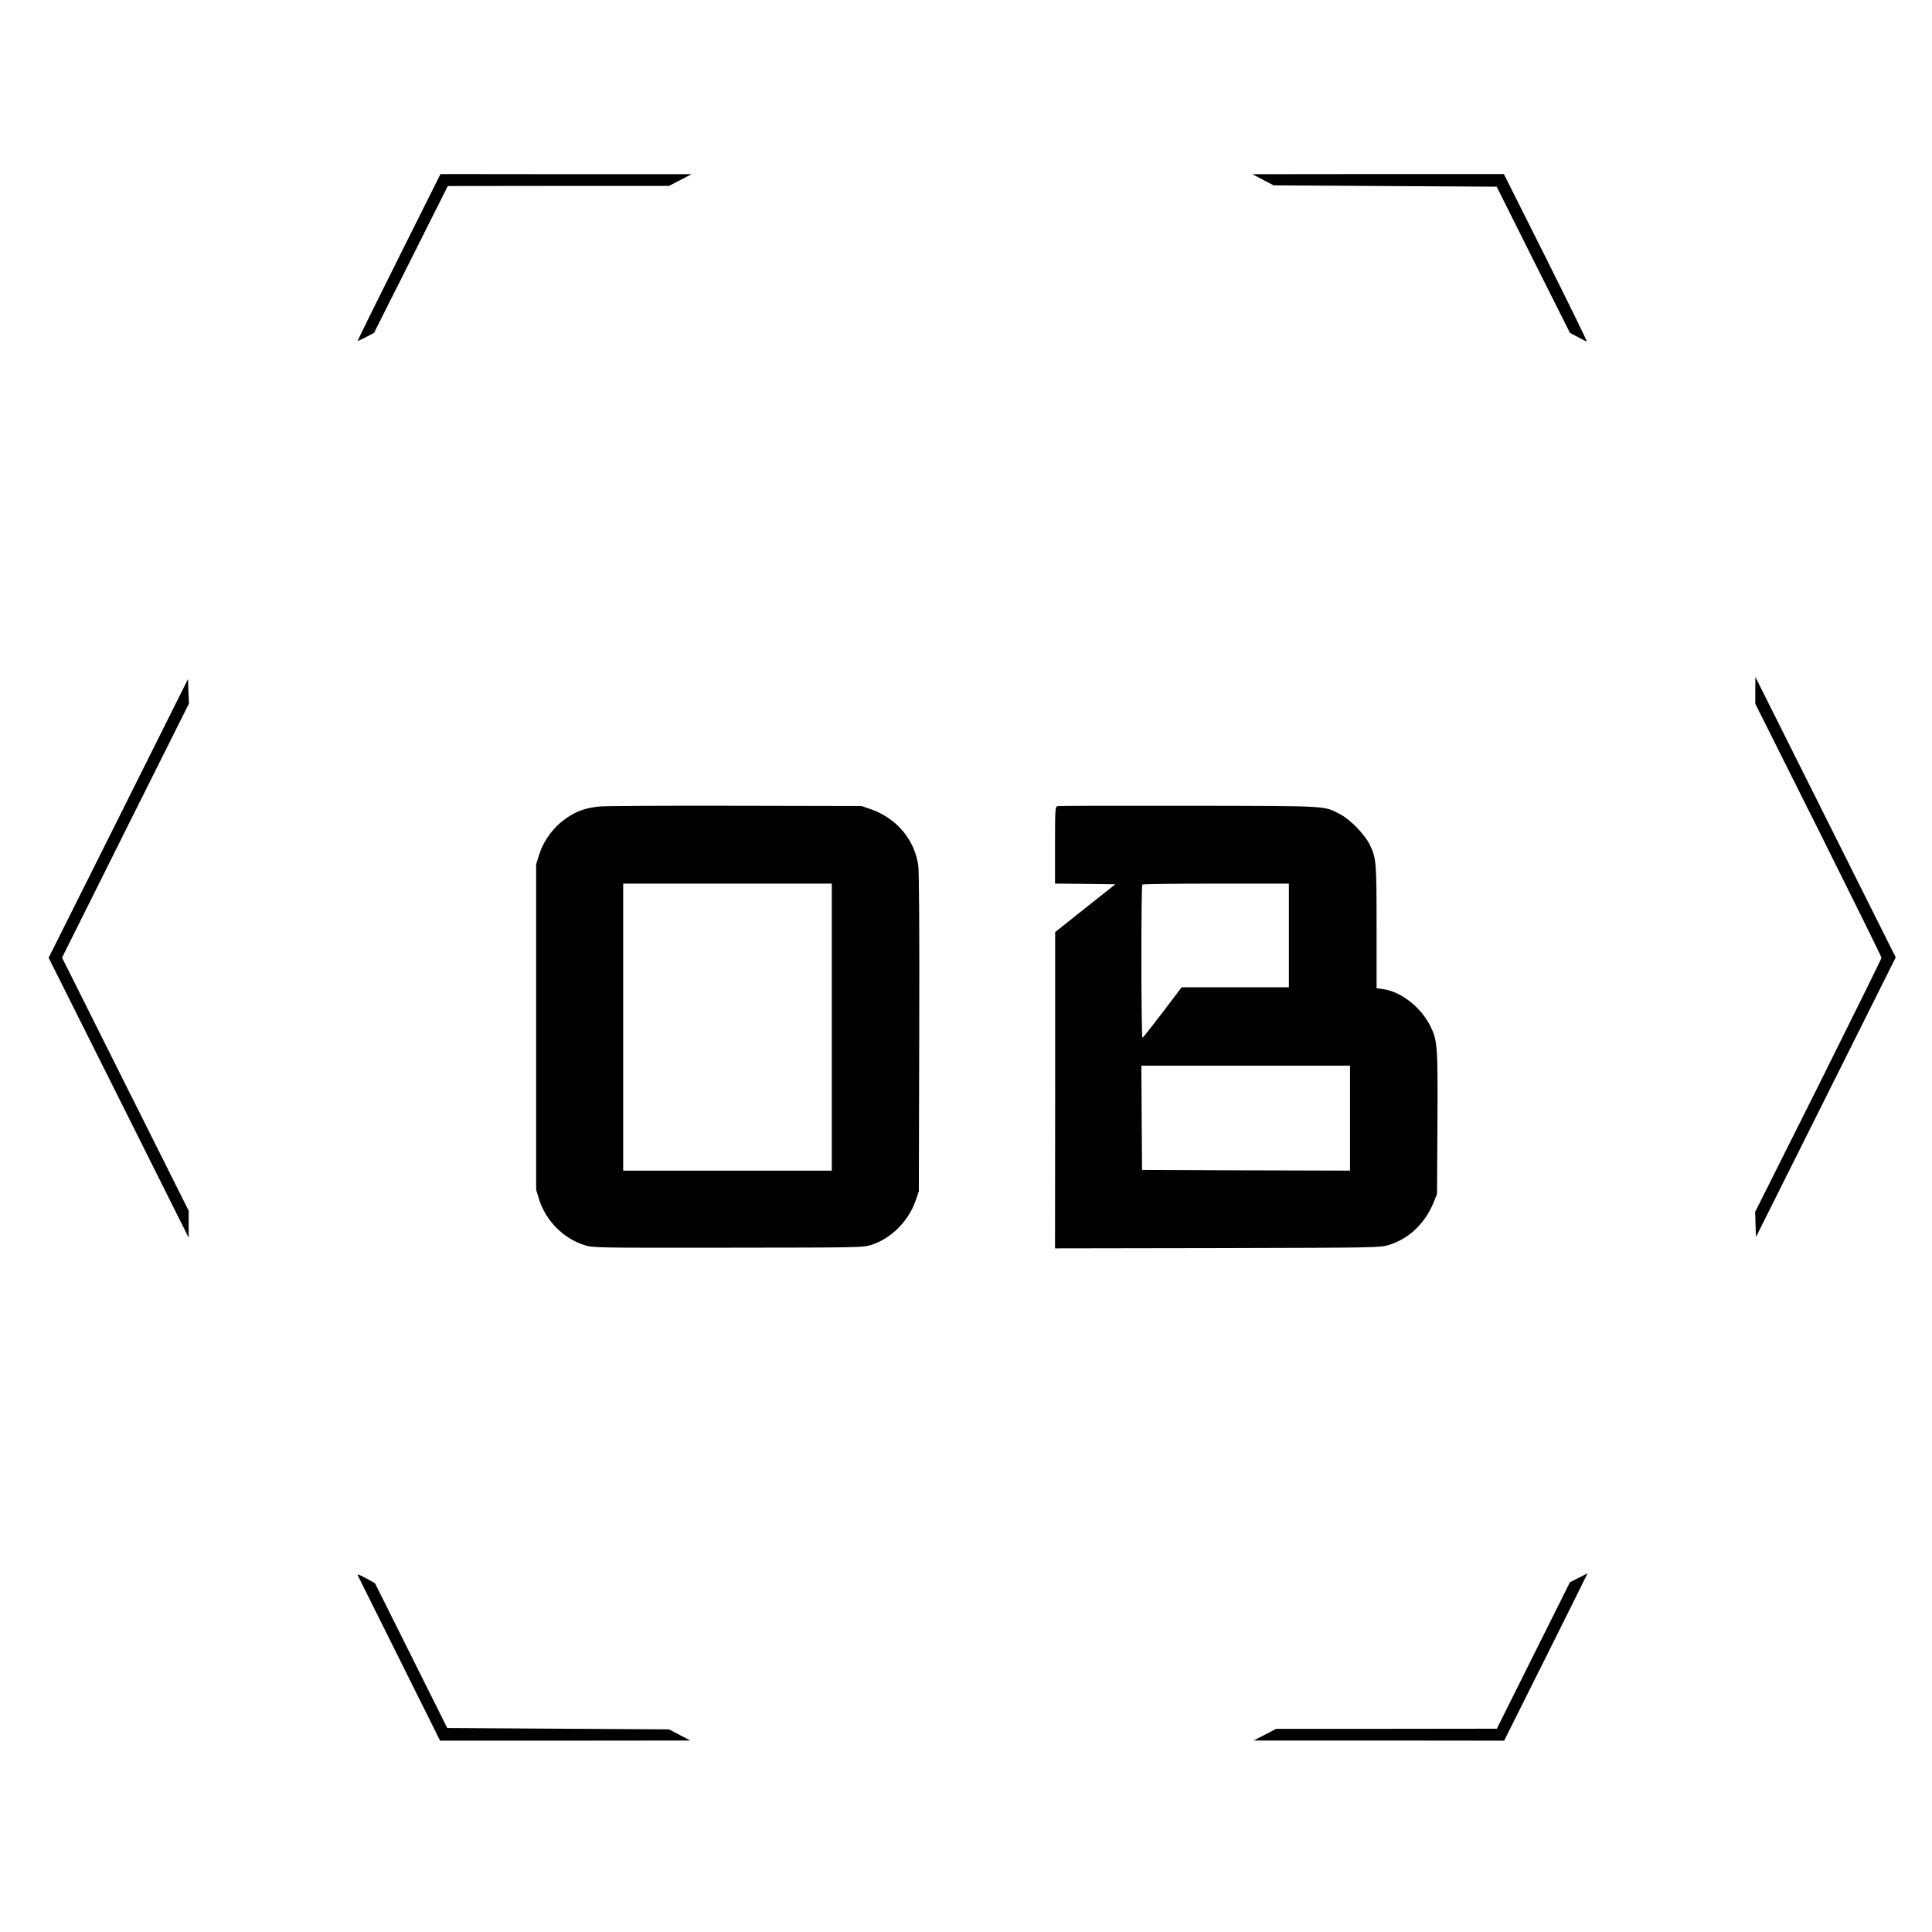 <?xml version="1.0" standalone="no"?>
<!DOCTYPE svg PUBLIC "-//W3C//DTD SVG 20010904//EN"
 "http://www.w3.org/TR/2001/REC-SVG-20010904/DTD/svg10.dtd">
<svg version="1.0" xmlns="http://www.w3.org/2000/svg"
 width="1454pt" height="1454pt" viewBox="0 0 1454 1454"
 preserveAspectRatio="xMidYMid meet">
<g transform="translate(0,1454) scale(0.1,-0.1)"
fill="#000000" stroke="none">
<path d="M3002 12604 c-172 -344 -312 -628 -310 -629 2 -2 30 11 63 28 l60 32
278 553 277 552 833 1 832 0 85 44 85 44 -945 0 -945 1 -313 -626z"/>
<path d="M9505 13187 l80 -42 839 -5 840 -5 275 -550 276 -550 60 -32 c33 -18
63 -33 67 -33 4 0 -135 284 -308 630 l-316 630 -946 0 -947 -1 80 -42z"/>
<path d="M13210 9345 l0 -101 475 -949 c261 -523 475 -956 475 -963 0 -6 -214
-440 -475 -963 l-476 -950 3 -95 3 -94 526 1052 526 1053 -528 1055 -528 1055
-1 -100z"/>
<path d="M891 8381 l-525 -1049 527 -1053 527 -1054 0 101 0 102 -477 953
-476 952 477 956 478 956 -4 93 -3 92 -524 -1049z"/>
<path d="M4505 8470 c-86 -10 -143 -28 -201 -61 -117 -66 -207 -177 -247 -303
l-22 -71 0 -1225 0 -1225 22 -71 c52 -163 183 -295 343 -345 64 -20 86 -20
1078 -19 978 1 1015 1 1076 20 153 48 284 179 339 340 l22 65 3 1185 c2 784
-1 1212 -7 1264 -26 193 -160 355 -352 424 l-74 26 -960 2 c-528 1 -987 -1
-1020 -6z m1755 -1660 l0 -1080 -785 0 -785 0 0 1080 0 1080 785 0 785 0 0
-1080z"/>
<path d="M7958 8473 c-17 -4 -18 -27 -18 -294 l0 -289 227 -2 227 -3 -227
-180 -226 -180 0 -1190 -1 -1190 1222 2 c1186 3 1225 3 1288 23 152 45 277
164 341 325 l24 60 3 530 c3 588 1 625 -55 736 -70 140 -221 257 -354 275
l-49 7 0 461 c0 499 -2 521 -55 626 -36 71 -143 181 -212 218 -134 70 -62 66
-1143 68 -536 1 -983 0 -992 -3z m1742 -973 l0 -390 -404 0 -403 0 -144 -190
c-79 -104 -147 -190 -151 -190 -10 0 -11 1144 -1 1153 3 4 253 7 555 7 l548 0
0 -390z m460 -1375 l0 -395 -782 2 -783 3 -3 393 -2 392 785 0 785 0 0 -395z"/>
<path d="M11880 2665 l-65 -33 -275 -551 -275 -551 -830 -1 -830 0 -85 -44
-85 -44 942 0 943 -1 315 630 c173 347 314 630 313 630 -2 -1 -32 -16 -68 -35z"/>
<path d="M2693 2683 c2 -5 142 -286 311 -625 l308 -618 942 0 941 1 -80 42
-80 42 -834 5 -835 5 -272 545 -272 545 -58 32 c-59 33 -78 39 -71 26z"/>
</g>
</svg>
